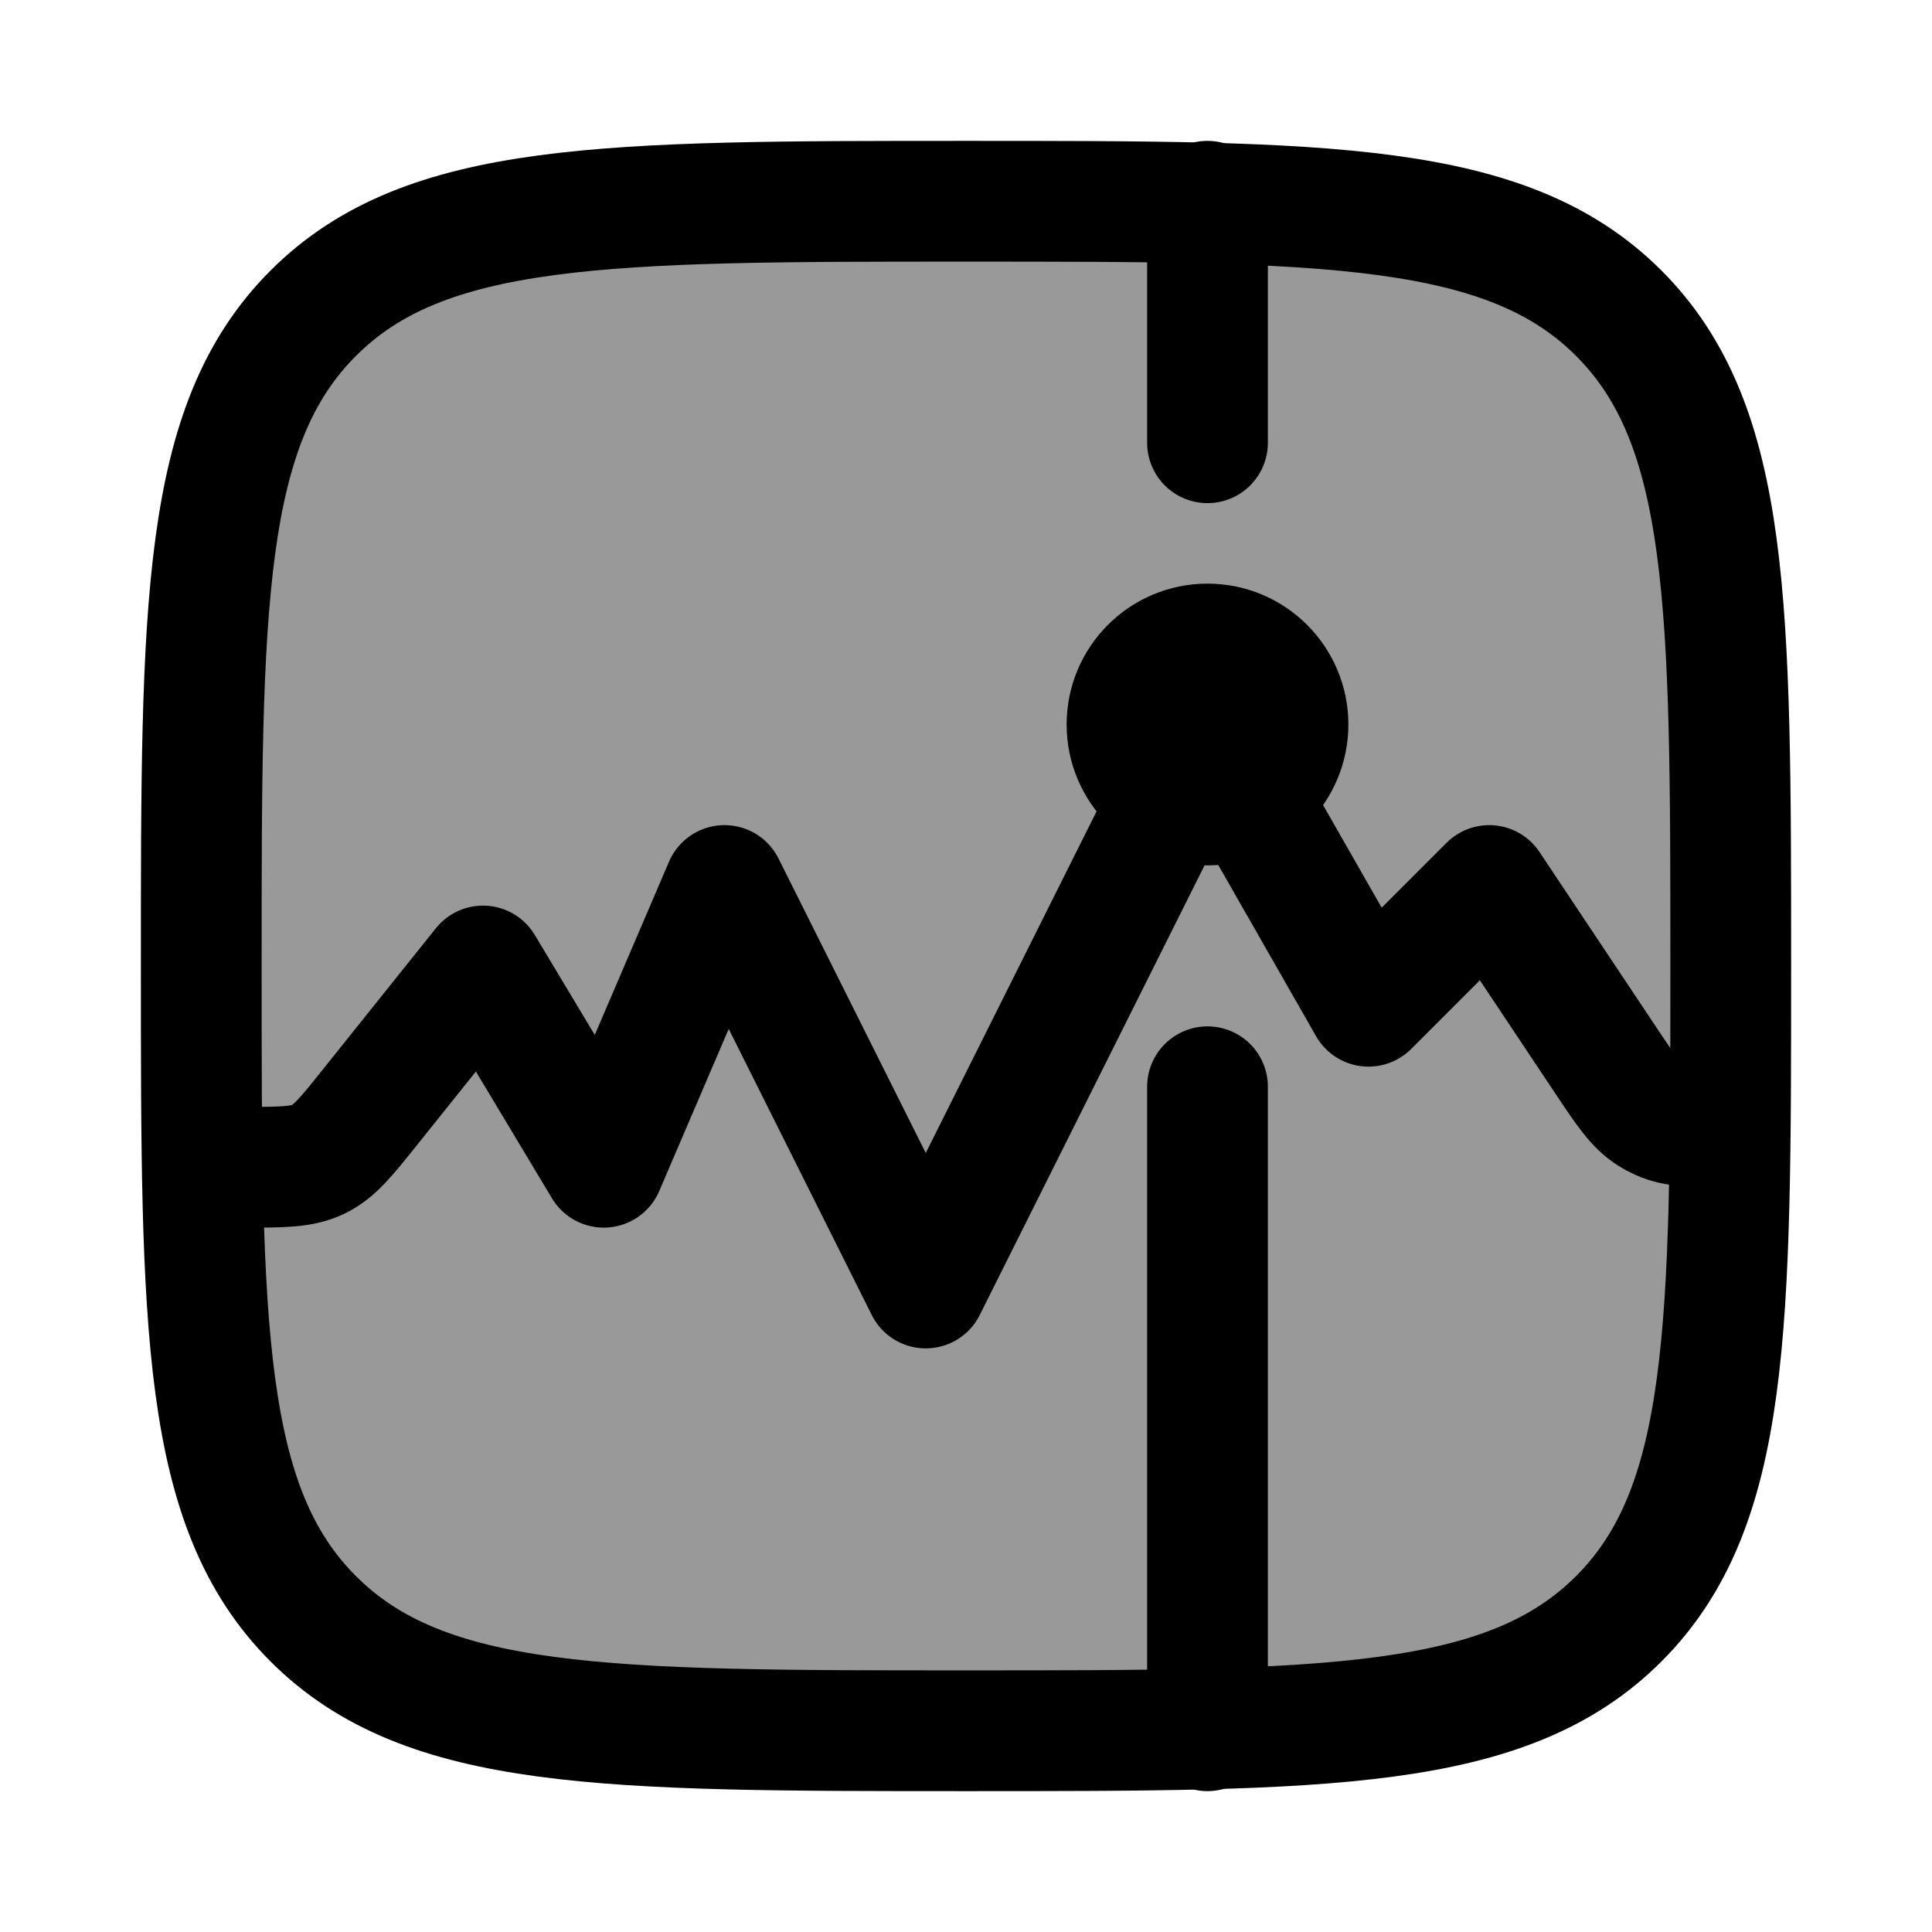 <svg width="24" height="24" viewBox="0 0 24 24" fill="none" xmlns="http://www.w3.org/2000/svg">
    <path opacity="0.4" d="M2.5 12C2.5 7.522 2.5 5.282 3.891 3.891C5.282 2.5 7.522 2.5 12 2.5C16.478 2.5 18.718 2.5 20.109 3.891C21.5 5.282 21.5 7.522 21.5 12C21.5 16.478 21.5 18.718 20.109 20.109C18.718 21.5 16.478 21.5 12 21.5C7.522 21.5 5.282 21.5 3.891 20.109C2.5 18.718 2.5 16.478 2.5 12Z" fill="currentColor"/>
    <path d="M2.5 12C2.5 7.522 2.5 5.282 3.891 3.891C5.282 2.5 7.522 2.5 12 2.5C16.478 2.5 18.718 2.5 20.109 3.891C21.5 5.282 21.5 7.522 21.5 12C21.5 16.478 21.5 18.718 20.109 20.109C18.718 21.5 16.478 21.5 12 21.5C7.522 21.5 5.282 21.5 3.891 20.109C2.5 18.718 2.5 16.478 2.5 12Z" stroke="currentColor" stroke-width="1.5" stroke-linejoin="round"/>
    <path d="M2.5 14.5H3.039C3.511 14.5 3.747 14.5 3.953 14.401C4.158 14.303 4.305 14.118 4.6 13.749L6 12L7.5 14.5L9 11L11.5 16L15 9L17 12.5L18.5 11L19.945 13.168C20.197 13.546 20.323 13.735 20.507 13.849C20.544 13.872 20.582 13.893 20.621 13.91C20.819 14 21.046 14 21.5 14" stroke="currentColor" stroke-width="1.5" stroke-linejoin="round"/>
    <path d="M15 2.5V5.5M15 21.5V13.5" stroke="currentColor" stroke-width="1.5" stroke-linecap="round" stroke-linejoin="round"/>
    <circle cx="15" cy="9" r="1" stroke="currentColor" stroke-width="1.5" stroke-linejoin="round"/>
</svg>
